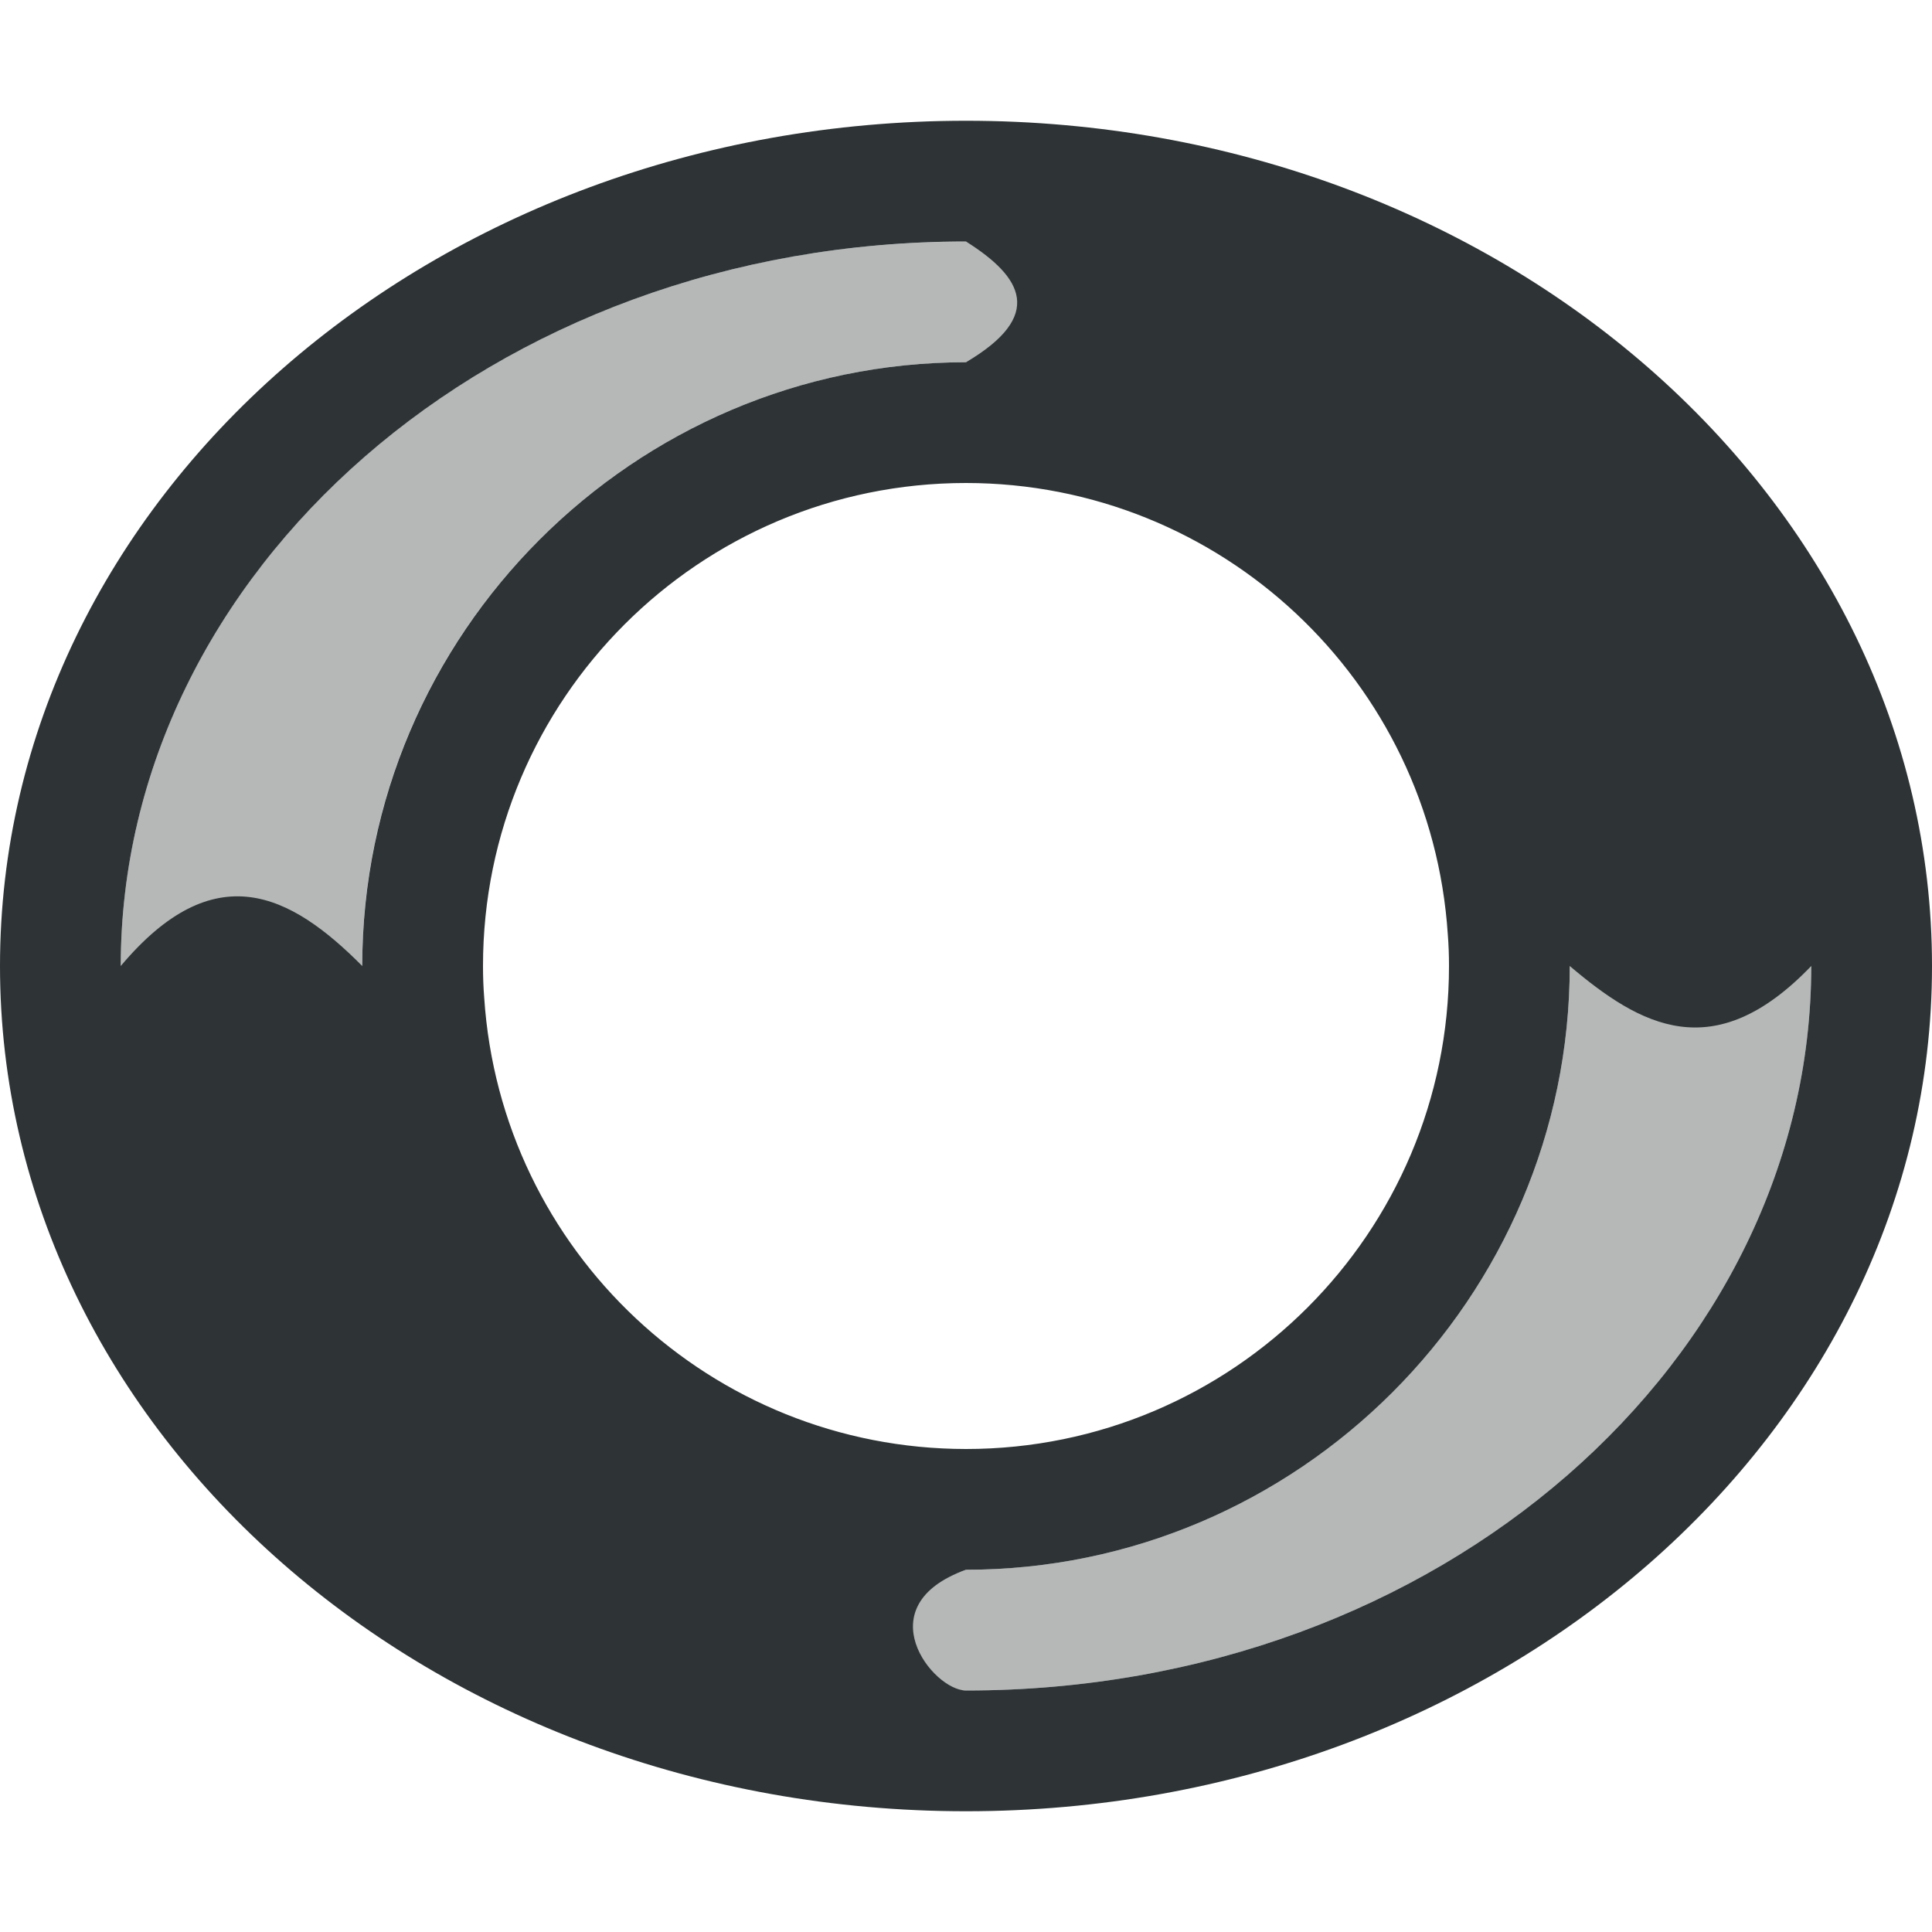 <svg viewBox="0 0 16 16" xmlns="http://www.w3.org/2000/svg"><g fill="#2e3436"><path d="m8 1c-4.418 0-8 3.134-8 7 0 3.866 3.582 7 8 7s8-3.134 8-7c0-3.866-3.582-7-8-7zm0 1c.47.296.653.614 0 1-2.75 0-5 2.25-5 5-.596-.6-1.225-.922-2 0 0-3.248 3.055-6 7-6zm0 2c2.107.001 3.852 1.636 3.99 3.738.007.087.01.174.01.262 0 2.209-1.791 4-4 4-2.107-.001-3.852-1.636-3.99-3.738-.007-.087-.01-.174-.01-.262 0-2.209 1.791-4 4-4zm5 4c.583.494 1.192.842 2 0 0 3.248-3.055 6-7 6-.275 0-.833-.701 0-1 2.75 0 5-2.25 5-5z"/><path d="m8 2c-3.699 0-6.615 2.418-6.965 5.396-.023.199-.035.4-.035.604h2c0-.172.008-.342.025-.51.257-2.513 2.397-4.49 4.975-4.49.79-.277 1.097-.588 0-1zm5 6c0 2.75-2.25 5-5 5-1.027.357-.897 1 0 1 3.945 0 7-2.752 7-6-.645-.66-1.309-.74-2 0z" opacity=".35"/></g></svg>